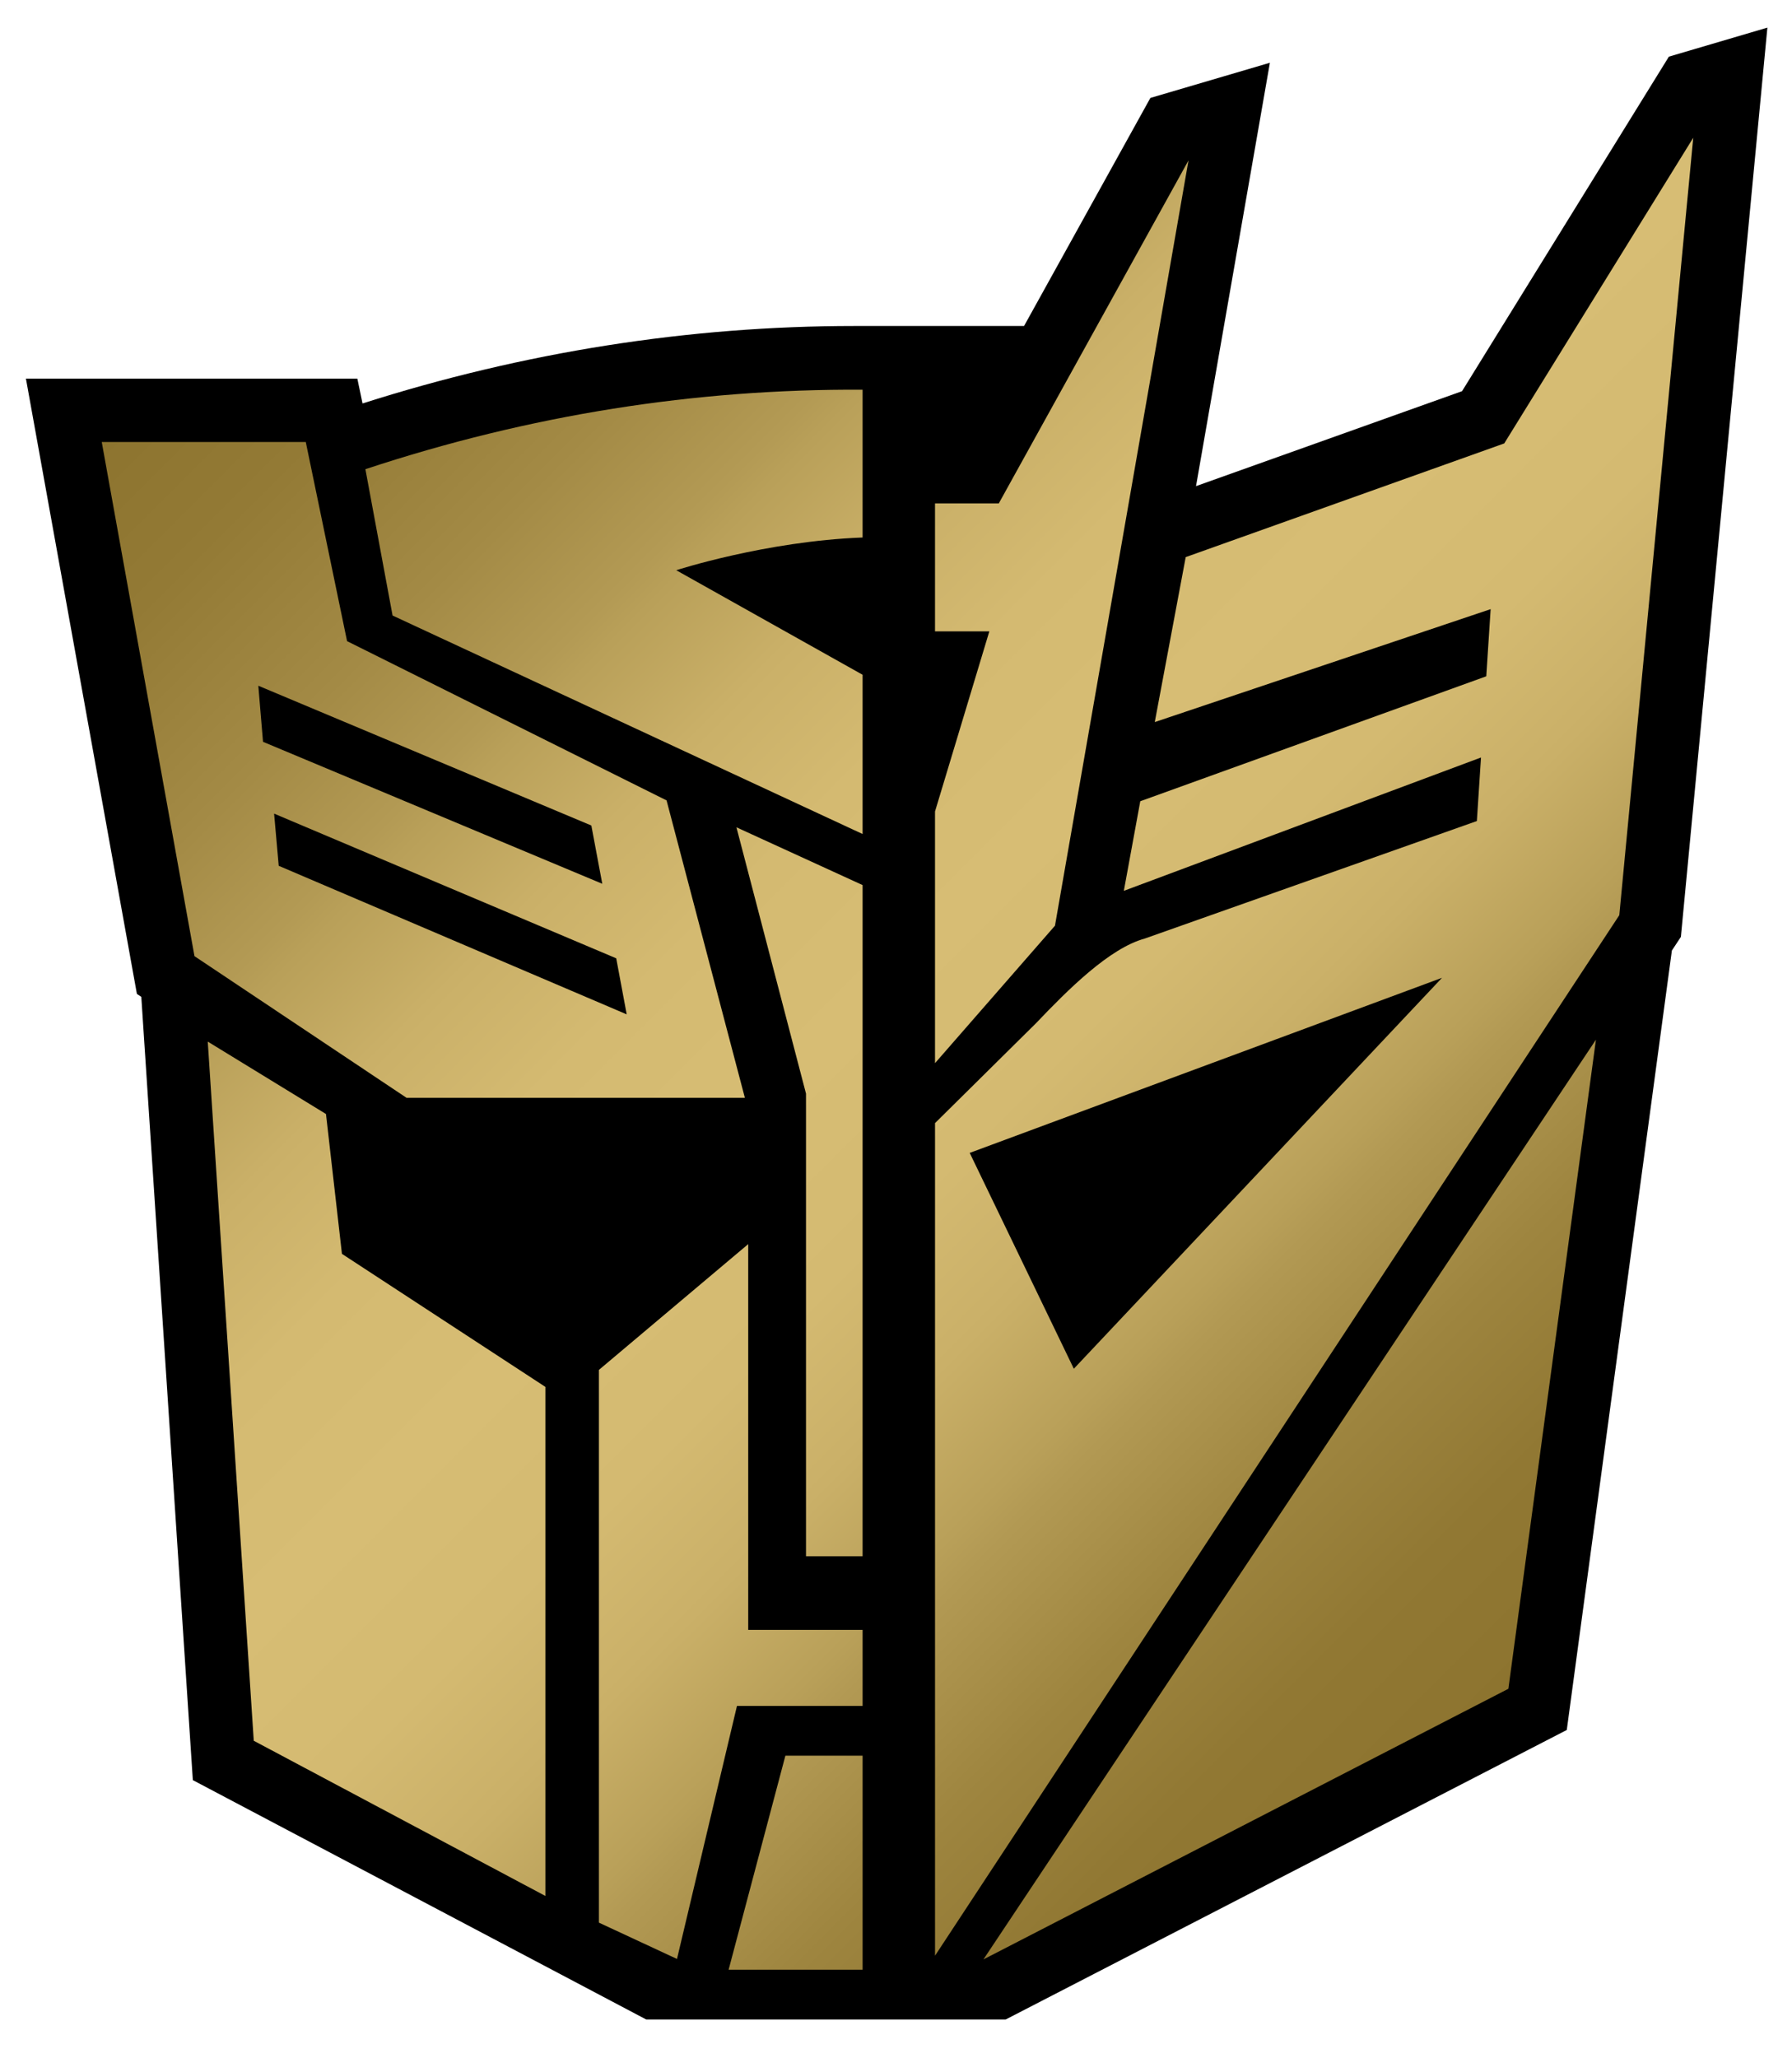 <?xml version="1.0" encoding="utf-8"?>
<!-- Generator: Adobe Illustrator 15.1.0, SVG Export Plug-In . SVG Version: 6.00 Build 0)  -->
<!DOCTYPE svg PUBLIC "-//W3C//DTD SVG 1.1//EN" "http://www.w3.org/Graphics/SVG/1.1/DTD/svg11.dtd">
<svg version="1.1" id="Layer_1" xmlns="http://www.w3.org/2000/svg" xmlns:xlink="http://www.w3.org/1999/xlink" x="0px" y="0px"
	 width="135px" height="155px" viewBox="0 0 135 155" enable-background="new 0 0 135 155" xml:space="preserve">
<g id="Layer_1_1_">
</g>
<g id="Layer_3" display="none">
</g>
<g>
	<path d="M125.725,4.266l-15.582,25.192l-20.041,7.151l5.565-31.883l-9.003,2.649l-9.517,17.175h-12.81
		c-12.438,0-24.889,1.962-37.026,5.833l-0.39-1.871H1.953l8.36,46.336l0.332,0.221l3.882,58.985l34.156,18.026h27.079l42.271-21.803
		l7.917-58.695l0.679-1.03l6.516-68.472L125.725,4.266z"/>
	<linearGradient id="SVGID_1_" gradientUnits="userSpaceOnUse" x1="21.779" y1="19.173" x2="121.708" y2="119.102">
		<stop  offset="0" style="stop-color:#8D742F"/>
		<stop  offset="0.077" style="stop-color:#937A35"/>
		<stop  offset="0.179" style="stop-color:#A38A45"/>
		<stop  offset="0.25" style="stop-color:#B39A54"/>
		<stop  offset="0.268" style="stop-color:#B9A059"/>
		<stop  offset="0.335" style="stop-color:#CAB068"/>
		<stop  offset="0.409" style="stop-color:#D4BA71"/>
		<stop  offset="0.5" style="stop-color:#D7BD74"/>
		<stop  offset="0.591" style="stop-color:#D4BA71"/>
		<stop  offset="0.665" style="stop-color:#CAB068"/>
		<stop  offset="0.732" style="stop-color:#B9A059"/>
		<stop  offset="0.75" style="stop-color:#B39A54"/>
		<stop  offset="0.753" style="stop-color:#B29953"/>
		<stop  offset="0.837" style="stop-color:#9E853F"/>
		<stop  offset="0.92" style="stop-color:#917833"/>
		<stop  offset="1" style="stop-color:#8D742F"/>
	</linearGradient>
	<path fill="url(#SVGID_1_)" d="M64.983,66.652v50.546h-4.263V82.357l-5.241-20.056L64.983,66.652z M59.167,132.213L54.89,148.33
		h10.094v-16.117H59.167z M56.367,122.74V93.689l-11.248,9.473v41.624l5.882,2.735l4.519-19.056h9.464v-5.726H56.367z
		 M127.56,10.375l-5.57,58.544l-51.55,78.358V84.578l7.617-7.533c2.398-2.517,5.518-5.64,8.185-6.366l25.017-8.849l0.312-4.786
		L84.664,67.086l1.238-6.747l26.066-9.409l0.33-5.058l-25.303,8.505l2.33-12.422l23.996-8.562L127.56,10.375z M108.634,73.635
		L73.053,86.82l7.844,16.255L108.634,73.635z M50.945,42.942c0,0,6.74-2.189,14.038-2.465V29.347
		c-12.607-0.07-25.092,1.899-37.456,5.986l2.047,11.02l35.409,16.454V50.814L50.945,42.942z M113.634,127.175l6.595-48.88
		l-46.142,69.261L113.634,127.175z M74.531,47.546L70.439,61.11v18.953l9.037-10.352l10.06-57.632L75.243,37.91h-4.804v9.636H74.531
		z M25.76,94.423l-1.202-10.531l-8.907-5.453l3.466,52.65l21.969,11.688v-38.336L25.76,94.423z M30.625,82.671L14.651,72.005
		L7.665,33.287h15.371l3.11,14.995l24.069,11.993l5.9,22.396H30.625z M19.814,55.863l25.558,10.691l-0.823-4.388L19.46,51.64
		L19.814,55.863z M20.997,65.2l26.216,11.188l-0.79-4.221L20.65,61.271L20.997,65.2z"/>
</g>
</svg>
